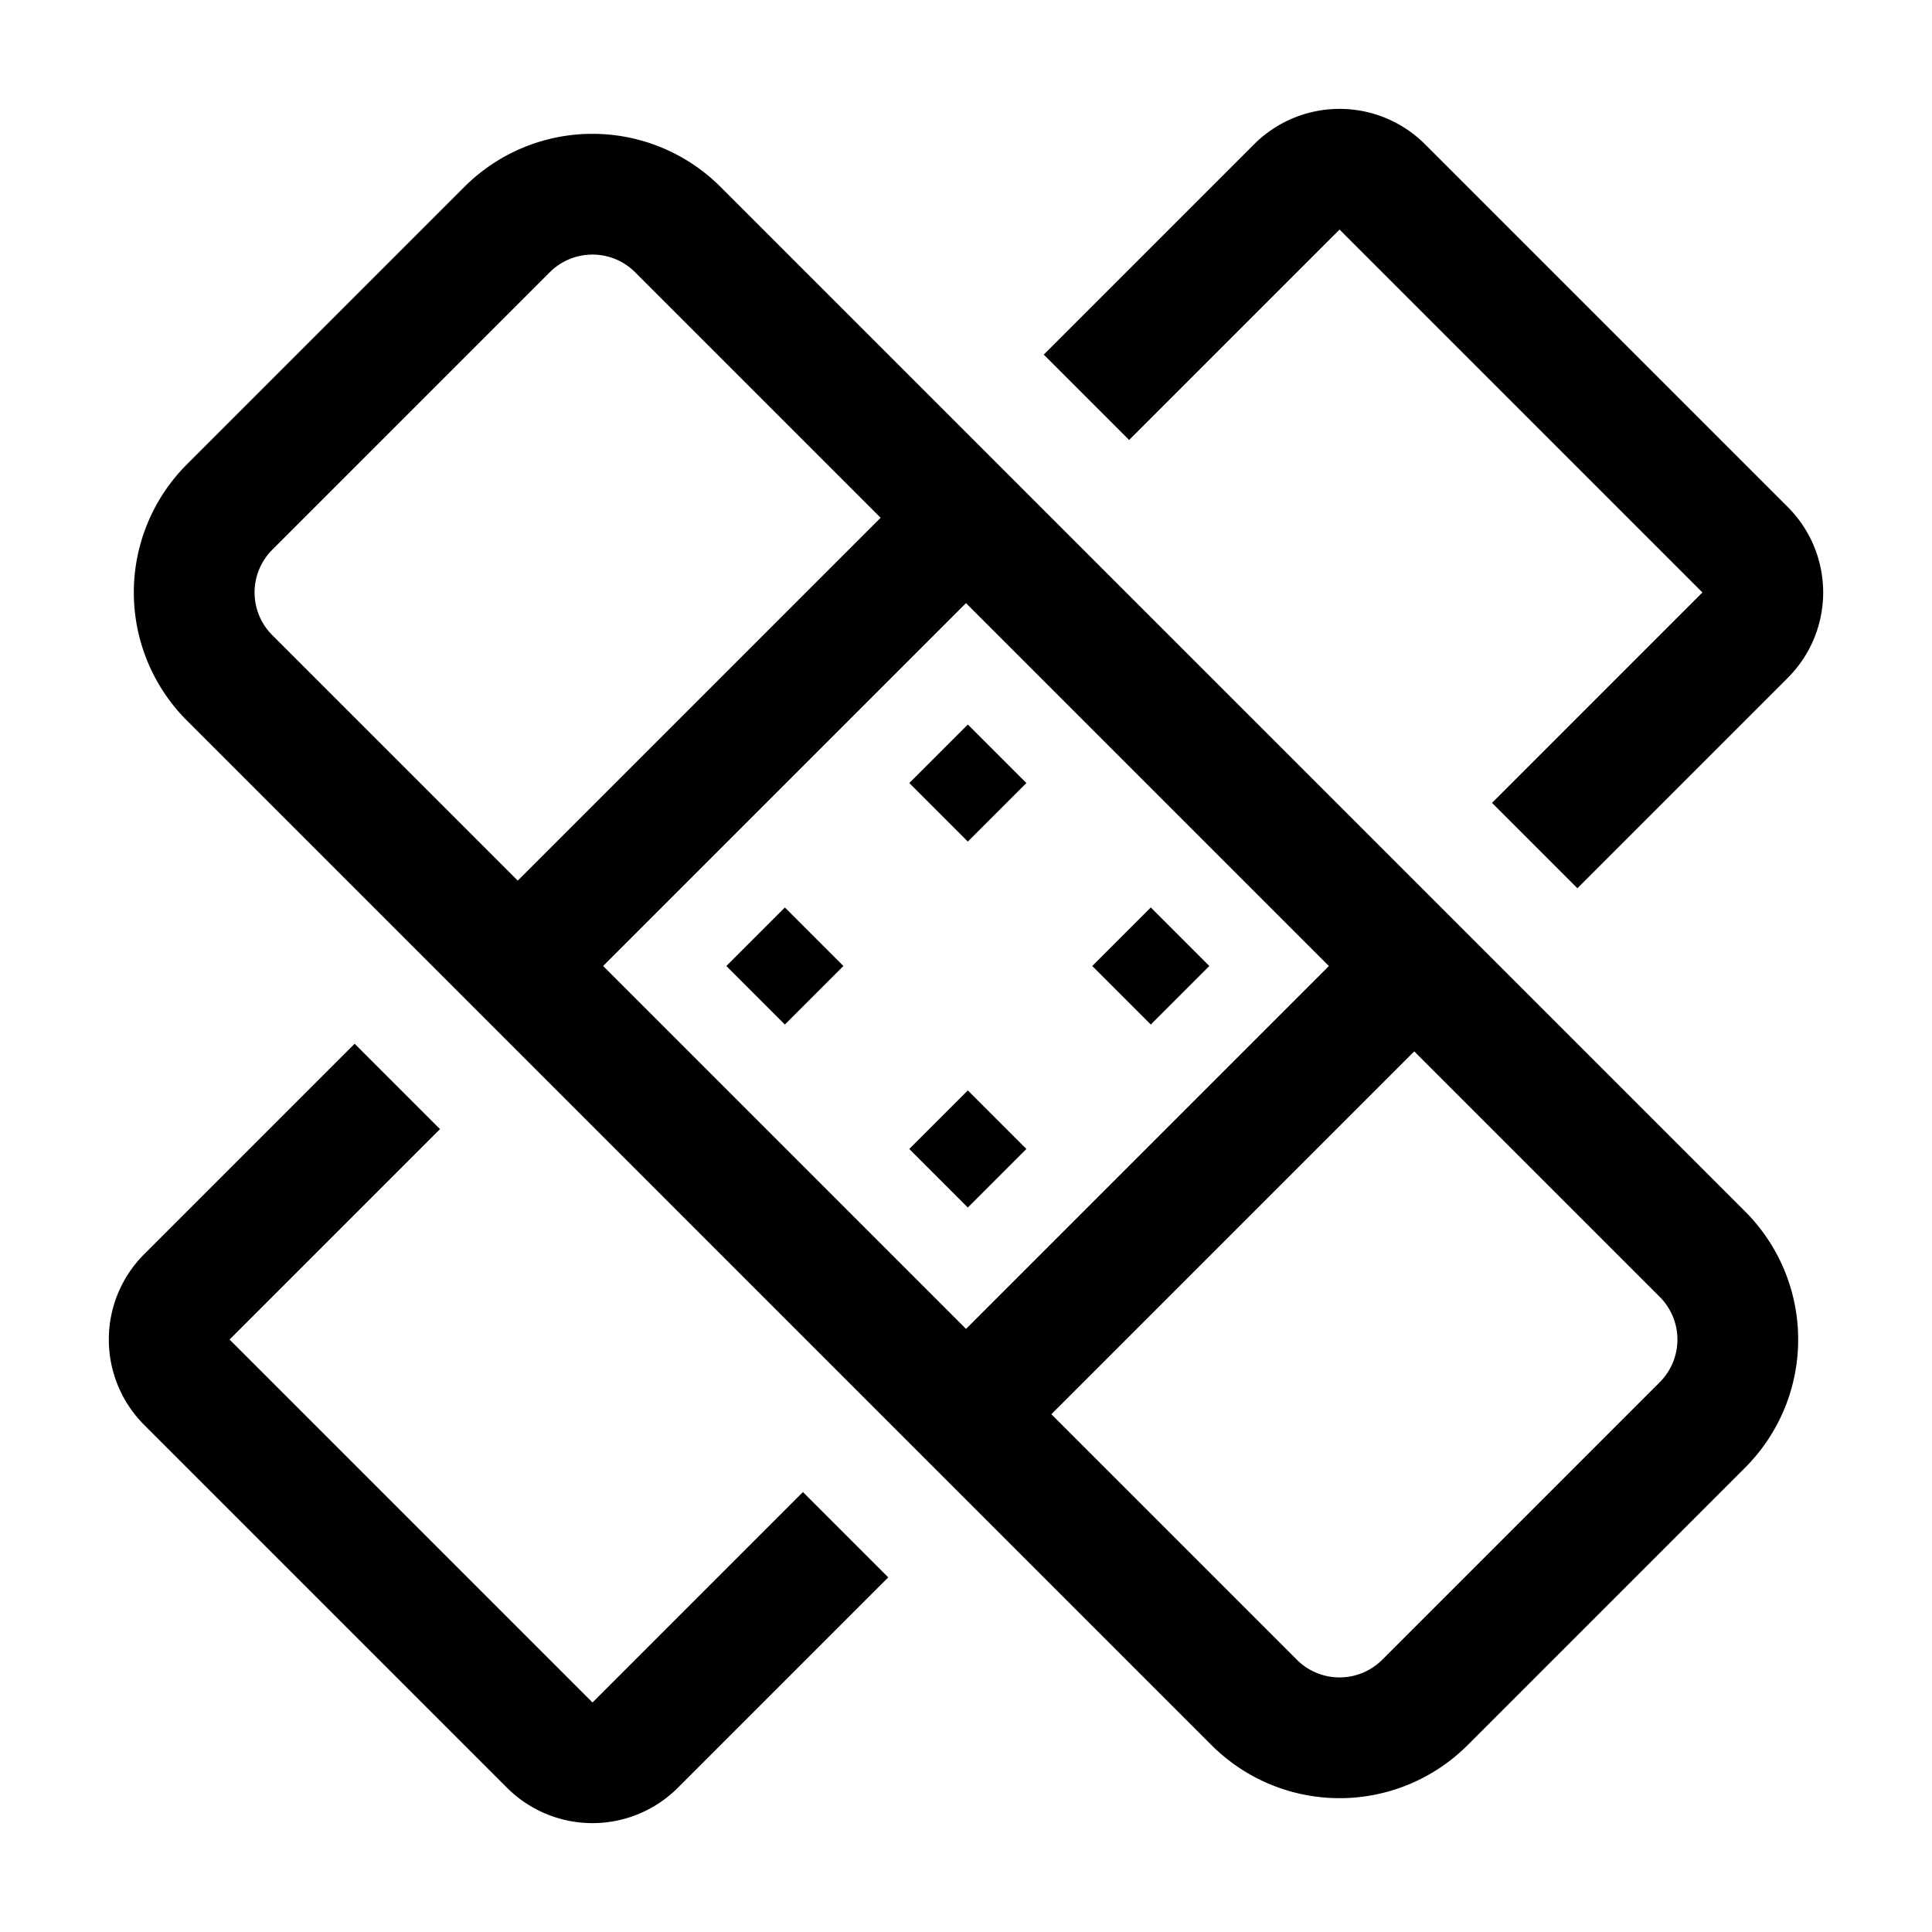 <svg id="export" xmlns="http://www.w3.org/2000/svg" viewBox="0 0 512 512">
  <defs>
    <style>
      .cls-1 {
        fill: currentColor;
      }
    </style>
  </defs>
  <title>healing</title>
  <g>
    <path class="cls-1" d="M157.02,451.175a.077.077,0,0,1-.014-.013l-96.166-96.167L116.603,299.23,93.976,276.603,38.211,332.367a31.999,31.999,0,0,0,0,45.255l96.167,96.168a32.037,32.037,0,0,0,45.254-.001l55.765-55.765L212.781,395.408Z"/>
    <path class="cls-1" d="M354.995,60.838l96.166,96.167-55.762,55.767,22.625,22.625,55.764-55.764a31.999,31.999,0,0,0,0-45.255L377.622,38.21a32.037,32.037,0,0,0-45.254.001L276.603,93.976,299.23,116.603Z"/>
    <rect class="cls-1" x="245.515" y="196.544" width="21.941" height="21.941" transform="translate(-71.612 242.142) rotate(-45)"/>
    <rect class="cls-1" x="245.515" y="293.515" width="21.941" height="21.941" transform="translate(-140.181 270.545) rotate(-45)"/>
    <rect class="cls-1" x="294" y="245.03" width="21.941" height="21.941" transform="translate(-91.696 290.627) rotate(-45)"/>
    <rect class="cls-1" x="197.03" y="245.03" width="21.941" height="21.941" transform="translate(-120.098 222.06) rotate(-45)"/>
    <path class="cls-1" d="M454.711,313.289l-240-240L190.946,49.525a47.998,47.998,0,0,0-67.882,0l-73.54,73.539h.001a47.999,47.999,0,0,0,0,67.882l31.764,31.764L321.054,462.475c.079.079.162.152.242.23a47.986,47.986,0,0,0,67.641-.23l73.539-73.539a47.999,47.999,0,0,0,0-67.882ZM72.152,168.319a16.001,16.001,0,0,1,0-22.628l73.54-73.539a15.999,15.999,0,0,1,22.627,0l65.054,65.054-96.167,96.167ZM159.833,256,256,159.833l96.171,96.171-96.162,96.171ZM439.848,366.309l-73.54,73.539a15.999,15.999,0,0,1-22.627,0l-65.054-65.054,96.167-96.167,65.054,65.053a16.001,16.001,0,0,1,0,22.628Z"/>
  </g>
</svg>
